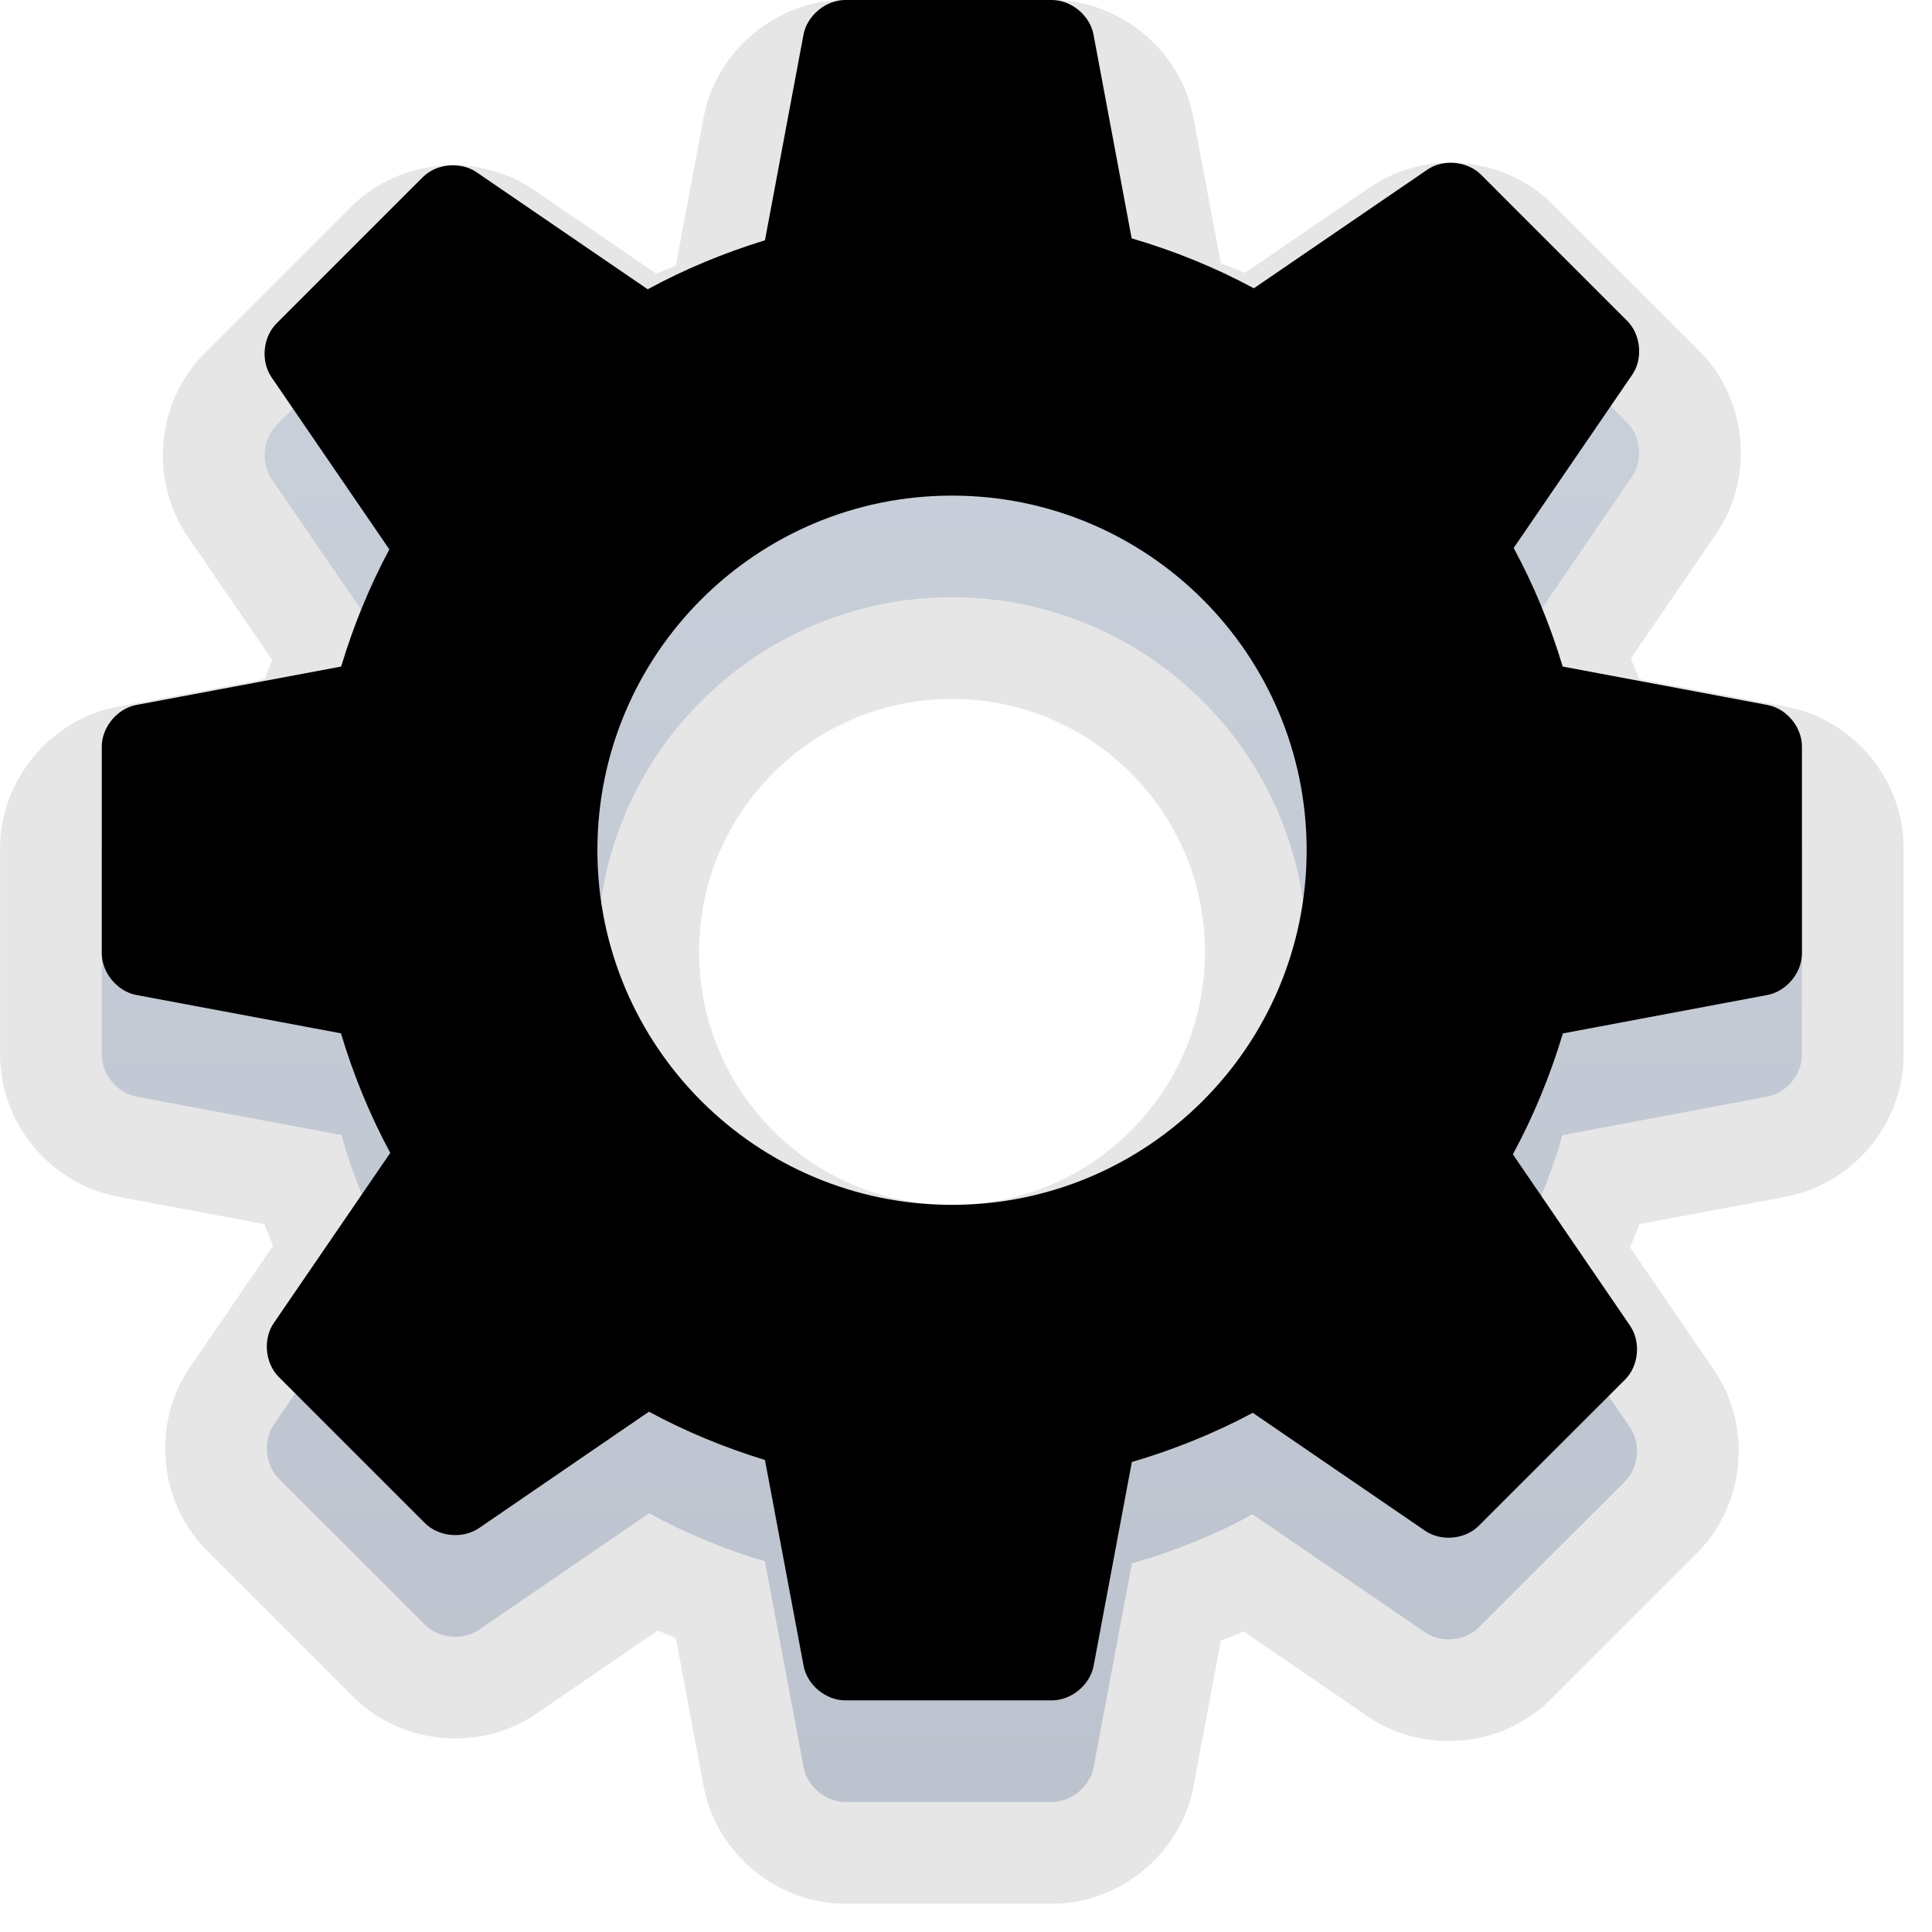 <?xml version="1.0" encoding="UTF-8"?>
<svg width="19px" height="19px" viewBox="0 0 19 19" version="1.1" xmlns="http://www.w3.org/2000/svg" xmlns:xlink="http://www.w3.org/1999/xlink">
    <!-- Generator: sketchtool 52.6 (67491) - http://www.bohemiancoding.com/sketch -->
    <title>70BA10EB-DD3D-4598-ACFE-F3B15D00F7C9</title>
    <desc>Created with sketchtool.</desc>
    <defs>
        <linearGradient x1="50%" y1="-2.48949813e-15%" x2="50%" y2="100%" id="linearGradient-1">
            <stop stop-color="#CCD2DC" offset="0%"></stop>
            <stop stop-color="#BDC3CE" offset="100%"></stop>
        </linearGradient>
        <path d="M16.382,6.933 L14.368,6.555 C14.246,6.148 14.085,5.757 13.886,5.389 L15.052,3.685 C15.16,3.528 15.137,3.29 15.002,3.155 L13.565,1.718 C13.43,1.583 13.193,1.561 13.036,1.669 L11.331,2.835 C10.952,2.631 10.55,2.467 10.129,2.344 L9.754,0.34 C9.719,0.152 9.536,0 9.344,0 L7.312,0 C7.121,0 6.938,0.152 6.902,0.34 L6.523,2.363 C6.12,2.487 5.733,2.647 5.37,2.845 L3.687,1.694 C3.529,1.586 3.292,1.608 3.157,1.743 L1.72,3.18 C1.584,3.316 1.563,3.552 1.67,3.71 L2.829,5.403 C2.634,5.767 2.476,6.153 2.355,6.555 L0.34,6.933 C0.153,6.968 0.001,7.151 0.001,7.342 L0.001,9.375 C0.001,9.566 0.153,9.749 0.34,9.785 L2.353,10.162 C2.476,10.573 2.638,10.967 2.838,11.338 L1.692,13.012 C1.584,13.17 1.607,13.407 1.742,13.542 L3.179,14.979 C3.314,15.114 3.551,15.136 3.709,15.029 L5.382,13.883 C5.742,14.078 6.125,14.236 6.523,14.358 L6.903,16.383 C6.938,16.57 7.121,16.722 7.313,16.722 L9.345,16.722 C9.537,16.722 9.719,16.57 9.755,16.383 L10.131,14.378 C10.546,14.256 10.945,14.095 11.32,13.894 L13.015,15.054 C13.172,15.162 13.41,15.14 13.544,15.004 L14.981,13.568 C15.117,13.432 15.138,13.196 15.031,13.038 L13.878,11.352 C14.081,10.978 14.245,10.579 14.37,10.163 L16.382,9.785 C16.569,9.749 16.721,9.567 16.721,9.375 L16.721,7.343 C16.722,7.151 16.57,6.968 16.382,6.933 Z M8.362,11.849 C6.436,11.849 4.875,10.287 4.875,8.361 C4.875,6.435 6.436,4.874 8.362,4.874 C10.288,4.874 11.85,6.435 11.85,8.361 C11.85,10.287 10.287,11.849 8.362,11.849 Z" id="path-2"></path>
        <filter x="-9.0%" y="-9.0%" width="117.9%" height="117.9%" filterUnits="objectBoundingBox" id="filter-3">
            <feOffset dx="0" dy="-1" in="SourceAlpha" result="shadowOffsetInner1"></feOffset>
            <feComposite in="shadowOffsetInner1" in2="SourceAlpha" operator="arithmetic" k2="-1" k3="1" result="shadowInnerInner1"></feComposite>
            <feColorMatrix values="0 0 0 0 0.584   0 0 0 0 0.616   0 0 0 0 0.671  0 0 0 1 0" type="matrix" in="shadowInnerInner1"></feColorMatrix>
        </filter>
    </defs>
    <g id="диз" stroke="none" stroke-width="1" fill="none" fill-rule="evenodd">
        <g id="ui" transform="translate(-281, -358)">
            <g id="Group-43" transform="translate(275, 352)">
                <g id="Group-51">
                    <g id="ic_filter" transform="translate(7, 7)">
                        <g id="Shape">
                            <use fill="url(#linearGradient-1)" fill-rule="evenodd" xlink:href="#path-2"></use>
                            <use fill="black" fill-opacity="1" filter="url(#filter-3)" xlink:href="#path-2"></use>
                            <path stroke-opacity="0.1" stroke="#000000" stroke-width="1" d="M14.754,10.599 C14.668,10.846 14.569,11.085 14.458,11.315 L15.445,12.757 C15.687,13.114 15.64,13.616 15.334,13.921 L13.899,15.356 C13.595,15.663 13.089,15.711 12.732,15.467 L11.281,14.473 C11.051,14.583 10.812,14.68 10.567,14.764 L10.246,16.477 C10.165,16.9 9.777,17.222 9.345,17.222 L7.313,17.222 C6.881,17.222 6.492,16.9 6.411,16.475 L6.086,14.74 C5.857,14.659 5.635,14.567 5.42,14.463 L3.989,15.443 C3.633,15.684 3.129,15.637 2.825,15.332 L1.389,13.896 C1.083,13.591 1.036,13.086 1.28,12.73 L2.258,11.3 C2.149,11.074 2.053,10.839 1.969,10.599 L0.246,10.276 C-0.177,10.195 -0.499,9.806 -0.499,9.375 L-0.499,7.342 C-0.499,6.911 -0.176,6.522 0.248,6.441 L1.971,6.118 C2.052,5.886 2.145,5.66 2.249,5.442 L1.257,3.992 C1.014,3.636 1.061,3.132 1.366,2.827 L2.803,1.39 C3.108,1.084 3.613,1.037 3.969,1.281 L5.406,2.264 C5.626,2.158 5.853,2.064 6.086,1.981 L6.411,0.247 C6.491,-0.177 6.881,-0.5 7.312,-0.5 L9.344,-0.5 C9.776,-0.5 10.165,-0.177 10.245,0.248 L10.566,1.958 C10.816,2.044 11.059,2.143 11.293,2.255 L12.753,1.256 C13.109,1.012 13.613,1.059 13.918,1.365 L15.355,2.801 C15.661,3.106 15.708,3.611 15.464,3.968 L14.466,5.427 C14.574,5.65 14.669,5.881 14.752,6.118 L16.474,6.441 L16.475,6.441 C16.9,6.522 17.224,6.913 17.221,7.343 L17.221,9.375 C17.221,9.806 16.899,10.195 16.474,10.277 L14.754,10.599 Z M8.362,11.349 C10.012,11.349 11.35,10.011 11.35,8.361 C11.35,6.711 10.012,5.374 8.362,5.374 C6.712,5.374 5.375,6.711 5.375,8.361 C5.375,10.011 6.712,11.349 8.362,11.349 Z"></path>
                        </g>
                    </g>
                </g>
            </g>
        </g>
    </g>
</svg>